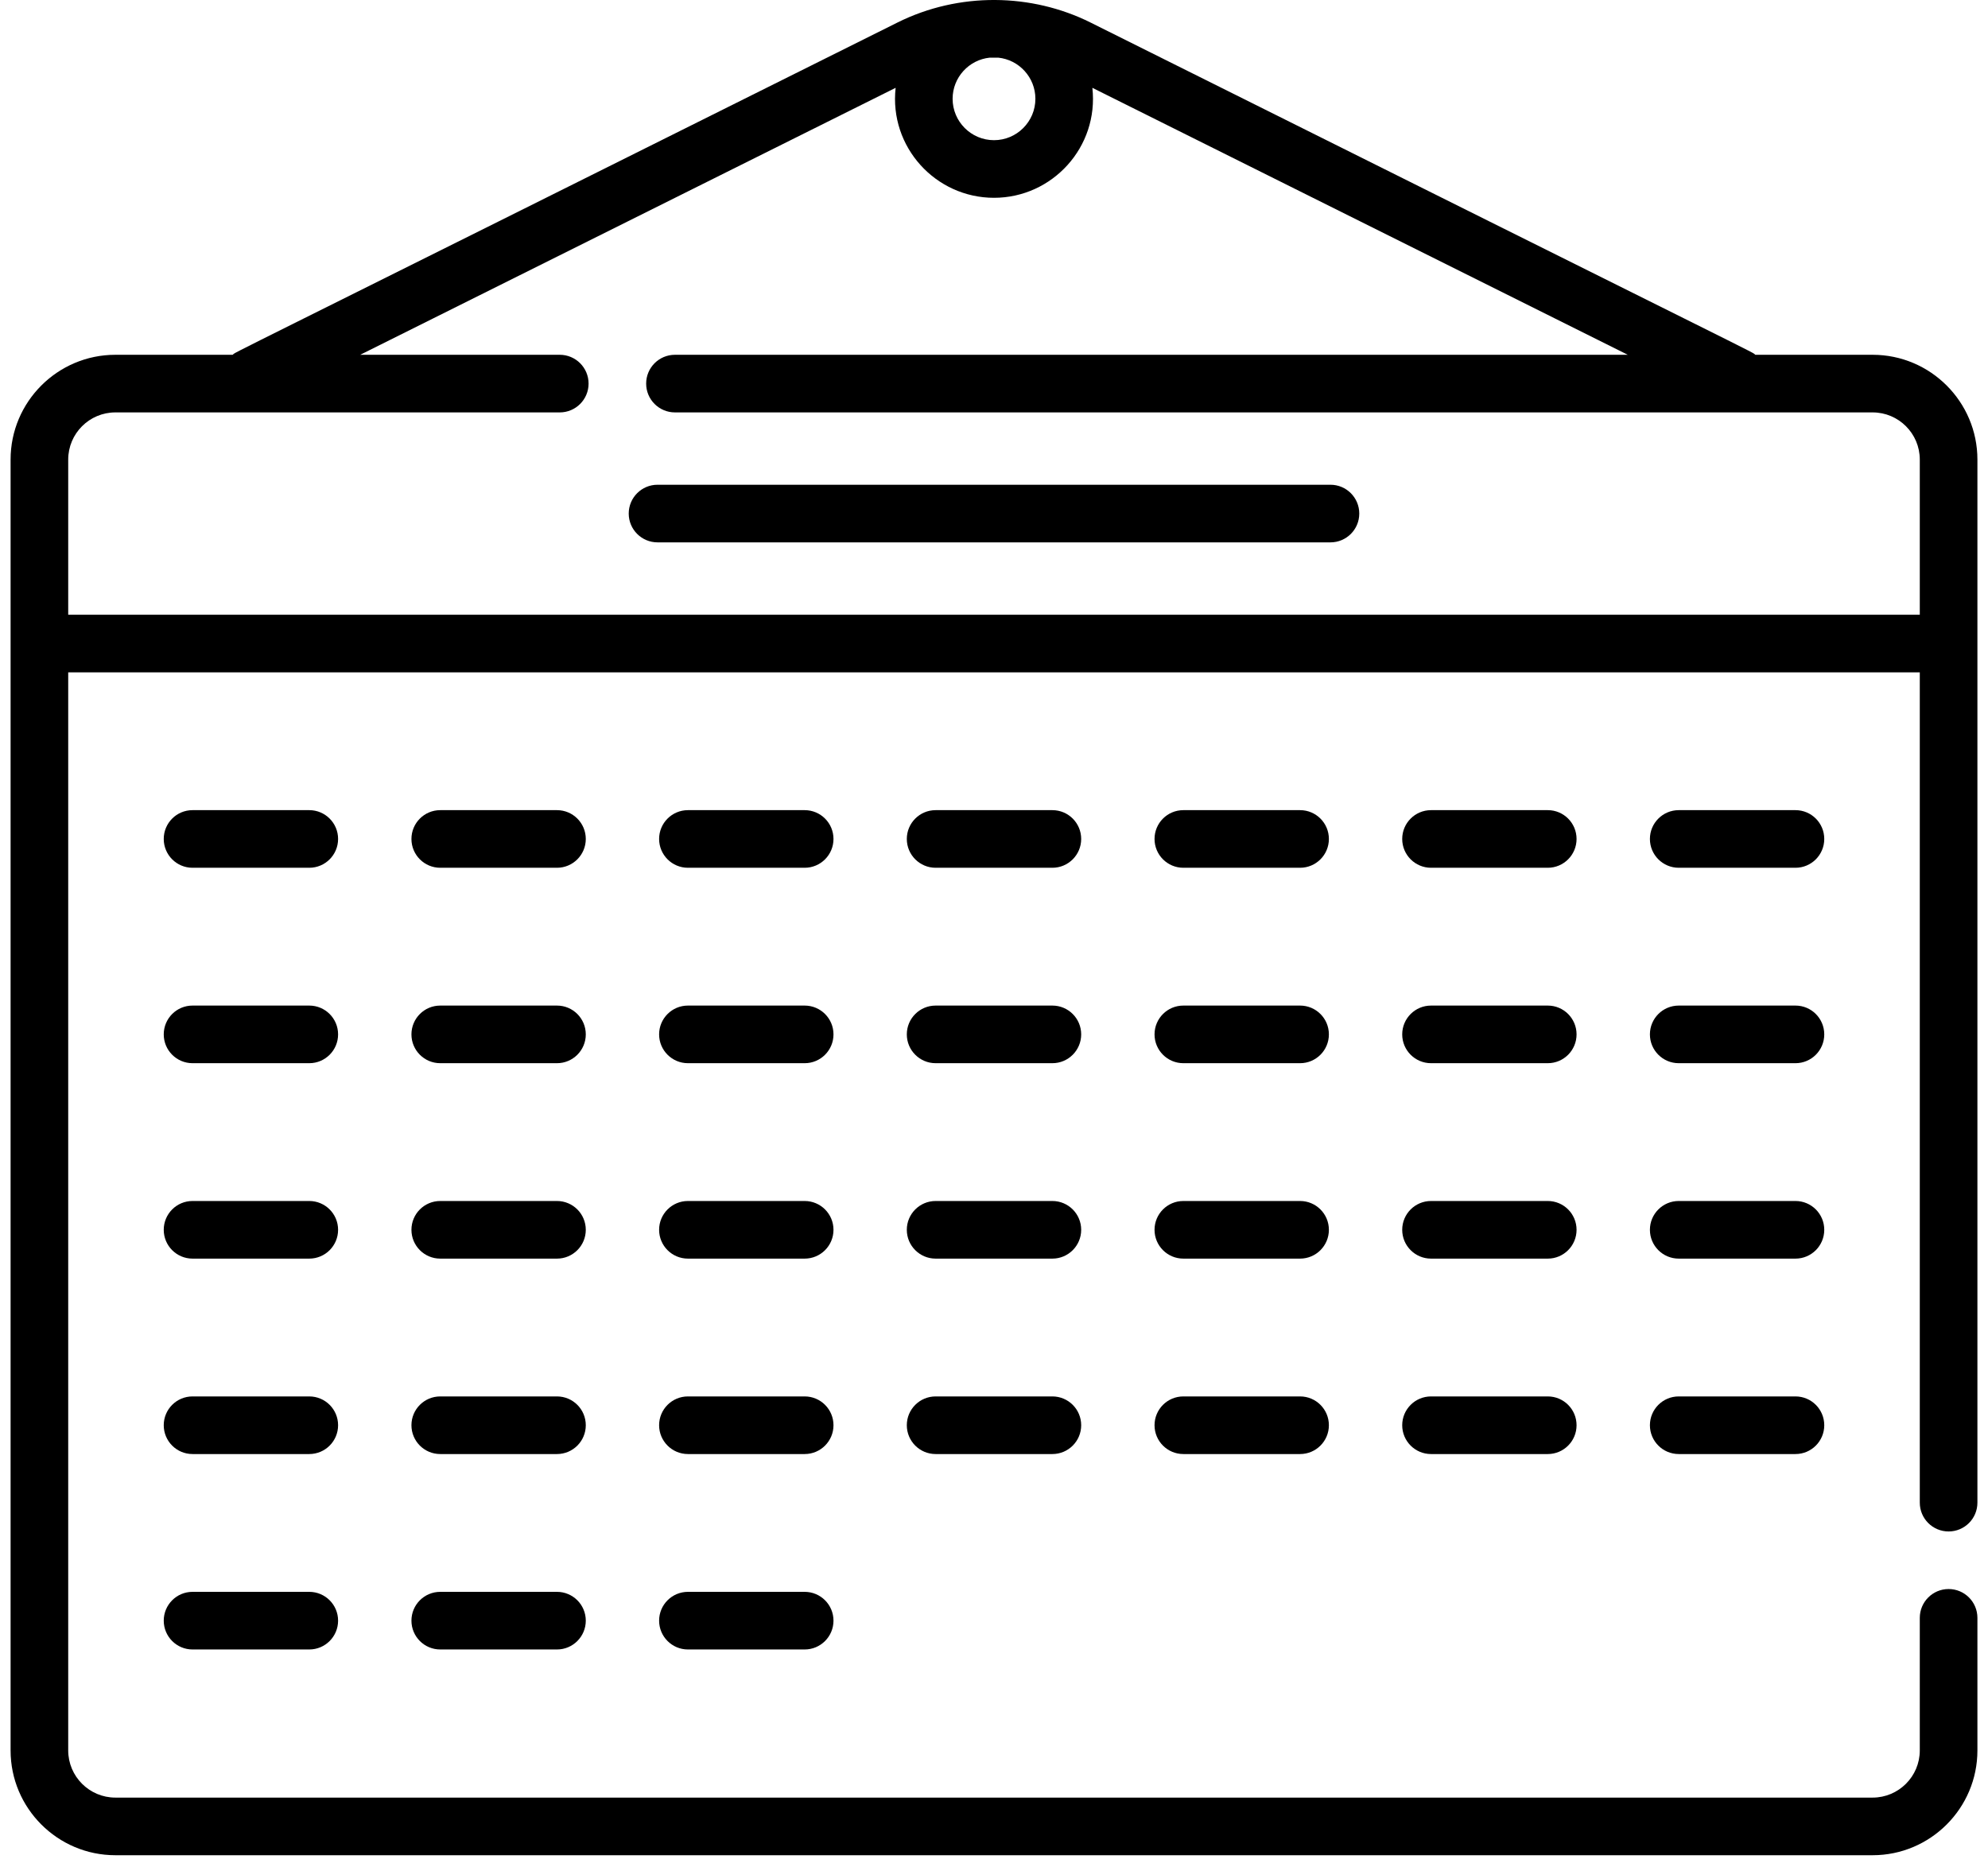 <svg width="77" height="72" viewBox="0 0 77 72" fill="none" xmlns="http://www.w3.org/2000/svg">
<path d="M51.532 18.777H25.468C24.852 18.777 24.352 19.277 24.352 19.893C24.352 20.51 24.852 21.009 25.468 21.009H51.532C52.148 21.009 52.648 20.51 52.648 19.893C52.648 19.277 52.148 18.777 51.532 18.777Z" fill="black"/>
<path d="M11.979 31.382H7.457C6.841 31.382 6.342 31.881 6.342 32.498C6.342 33.114 6.841 33.614 7.457 33.614H11.979C12.595 33.614 13.095 33.114 13.095 32.498C13.095 31.881 12.595 31.382 11.979 31.382Z" fill="black"/>
<path d="M21.573 31.382H17.052C16.435 31.382 15.936 31.881 15.936 32.498C15.936 33.114 16.435 33.614 17.052 33.614H21.573C22.189 33.614 22.689 33.114 22.689 32.498C22.689 31.881 22.189 31.382 21.573 31.382Z" fill="black"/>
<path d="M31.167 31.382H26.645C26.029 31.382 25.529 31.881 25.529 32.498C25.529 33.114 26.029 33.614 26.645 33.614H31.167C31.783 33.614 32.283 33.114 32.283 32.498C32.283 31.881 31.783 31.382 31.167 31.382Z" fill="black"/>
<path d="M40.761 31.382H36.239C35.623 31.382 35.123 31.881 35.123 32.498C35.123 33.114 35.623 33.614 36.239 33.614H40.761C41.377 33.614 41.877 33.114 41.877 32.498C41.877 31.881 41.377 31.382 40.761 31.382Z" fill="black"/>
<path d="M50.355 31.382H45.834C45.217 31.382 44.718 31.881 44.718 32.498C44.718 33.114 45.217 33.614 45.834 33.614H50.355C50.971 33.614 51.471 33.114 51.471 32.498C51.471 31.881 50.971 31.382 50.355 31.382Z" fill="black"/>
<path d="M59.949 31.382H55.427C54.811 31.382 54.311 31.881 54.311 32.498C54.311 33.114 54.811 33.614 55.427 33.614H59.949C60.565 33.614 61.064 33.114 61.064 32.498C61.064 31.881 60.565 31.382 59.949 31.382Z" fill="black"/>
<path d="M69.543 31.382H65.021C64.405 31.382 63.905 31.881 63.905 32.498C63.905 33.114 64.405 33.614 65.021 33.614H69.543C70.159 33.614 70.658 33.114 70.658 32.498C70.658 31.881 70.159 31.382 69.543 31.382Z" fill="black"/>
<path d="M11.979 38.952H7.457C6.841 38.952 6.342 39.451 6.342 40.068C6.342 40.684 6.841 41.184 7.457 41.184H11.979C12.595 41.184 13.095 40.684 13.095 40.068C13.095 39.451 12.595 38.952 11.979 38.952Z" fill="black"/>
<path d="M21.573 38.952H17.052C16.435 38.952 15.936 39.451 15.936 40.068C15.936 40.684 16.435 41.184 17.052 41.184H21.573C22.189 41.184 22.689 40.684 22.689 40.068C22.689 39.451 22.189 38.952 21.573 38.952Z" fill="black"/>
<path d="M31.167 38.952H26.645C26.029 38.952 25.529 39.451 25.529 40.068C25.529 40.684 26.029 41.184 26.645 41.184H31.167C31.783 41.184 32.283 40.684 32.283 40.068C32.283 39.451 31.783 38.952 31.167 38.952Z" fill="black"/>
<path d="M40.761 38.952H36.239C35.623 38.952 35.123 39.451 35.123 40.068C35.123 40.684 35.623 41.184 36.239 41.184H40.761C41.377 41.184 41.877 40.684 41.877 40.068C41.877 39.451 41.377 38.952 40.761 38.952Z" fill="black"/>
<path d="M50.355 38.952H45.834C45.217 38.952 44.718 39.451 44.718 40.068C44.718 40.684 45.217 41.184 45.834 41.184H50.355C50.971 41.184 51.471 40.684 51.471 40.068C51.471 39.451 50.971 38.952 50.355 38.952Z" fill="black"/>
<path d="M59.949 38.952H55.427C54.811 38.952 54.311 39.451 54.311 40.068C54.311 40.684 54.811 41.184 55.427 41.184H59.949C60.565 41.184 61.064 40.684 61.064 40.068C61.064 39.451 60.565 38.952 59.949 38.952Z" fill="black"/>
<path d="M69.543 38.952H65.021C64.405 38.952 63.905 39.451 63.905 40.068C63.905 40.684 64.405 41.184 65.021 41.184H69.543C70.159 41.184 70.658 40.684 70.658 40.068C70.658 39.451 70.159 38.952 69.543 38.952Z" fill="black"/>
<path d="M11.979 46.522H7.457C6.841 46.522 6.342 47.021 6.342 47.638C6.342 48.254 6.841 48.754 7.457 48.754H11.979C12.595 48.754 13.095 48.254 13.095 47.638C13.095 47.021 12.595 46.522 11.979 46.522Z" fill="black"/>
<path d="M21.573 46.522H17.052C16.435 46.522 15.936 47.021 15.936 47.638C15.936 48.254 16.435 48.754 17.052 48.754H21.573C22.189 48.754 22.689 48.254 22.689 47.638C22.689 47.021 22.189 46.522 21.573 46.522Z" fill="black"/>
<path d="M31.167 46.522H26.645C26.029 46.522 25.529 47.021 25.529 47.638C25.529 48.254 26.029 48.754 26.645 48.754H31.167C31.783 48.754 32.283 48.254 32.283 47.638C32.283 47.021 31.783 46.522 31.167 46.522Z" fill="black"/>
<path d="M40.761 46.522H36.239C35.623 46.522 35.123 47.021 35.123 47.638C35.123 48.254 35.623 48.754 36.239 48.754H40.761C41.377 48.754 41.877 48.254 41.877 47.638C41.877 47.021 41.377 46.522 40.761 46.522Z" fill="black"/>
<path d="M50.355 46.522H45.834C45.217 46.522 44.718 47.021 44.718 47.638C44.718 48.254 45.217 48.754 45.834 48.754H50.355C50.971 48.754 51.471 48.254 51.471 47.638C51.471 47.021 50.971 46.522 50.355 46.522Z" fill="black"/>
<path d="M59.949 46.522H55.427C54.811 46.522 54.311 47.021 54.311 47.638C54.311 48.254 54.811 48.754 55.427 48.754H59.949C60.565 48.754 61.064 48.254 61.064 47.638C61.064 47.021 60.565 46.522 59.949 46.522Z" fill="black"/>
<path d="M69.543 46.522H65.021C64.405 46.522 63.905 47.021 63.905 47.638C63.905 48.254 64.405 48.754 65.021 48.754H69.543C70.159 48.754 70.658 48.254 70.658 47.638C70.658 47.021 70.159 46.522 69.543 46.522Z" fill="black"/>
<path d="M11.979 54.092H7.457C6.841 54.092 6.342 54.591 6.342 55.208C6.342 55.824 6.841 56.324 7.457 56.324H11.979C12.595 56.324 13.095 55.824 13.095 55.208C13.095 54.591 12.595 54.092 11.979 54.092Z" fill="black"/>
<path d="M21.573 54.092H17.052C16.435 54.092 15.936 54.591 15.936 55.208C15.936 55.824 16.435 56.324 17.052 56.324H21.573C22.189 56.324 22.689 55.824 22.689 55.208C22.689 54.591 22.189 54.092 21.573 54.092Z" fill="black"/>
<path d="M31.167 54.092H26.645C26.029 54.092 25.529 54.591 25.529 55.208C25.529 55.824 26.029 56.324 26.645 56.324H31.167C31.783 56.324 32.283 55.824 32.283 55.208C32.283 54.591 31.783 54.092 31.167 54.092Z" fill="black"/>
<path d="M40.761 54.092H36.239C35.623 54.092 35.123 54.591 35.123 55.208C35.123 55.824 35.623 56.324 36.239 56.324H40.761C41.377 56.324 41.877 55.824 41.877 55.208C41.877 54.591 41.377 54.092 40.761 54.092Z" fill="black"/>
<path d="M50.355 54.092H45.834C45.217 54.092 44.718 54.591 44.718 55.208C44.718 55.824 45.217 56.324 45.834 56.324H50.355C50.971 56.324 51.471 55.824 51.471 55.208C51.471 54.591 50.971 54.092 50.355 54.092Z" fill="black"/>
<path d="M59.949 54.092H55.427C54.811 54.092 54.311 54.591 54.311 55.208C54.311 55.824 54.811 56.324 55.427 56.324H59.949C60.565 56.324 61.064 55.824 61.064 55.208C61.064 54.591 60.565 54.092 59.949 54.092Z" fill="black"/>
<path d="M69.543 54.092H65.021C64.405 54.092 63.905 54.591 63.905 55.208C63.905 55.824 64.405 56.324 65.021 56.324H69.543C70.159 56.324 70.658 55.824 70.658 55.208C70.658 54.591 70.159 54.092 69.543 54.092Z" fill="black"/>
<path d="M11.979 61.662H7.457C6.841 61.662 6.342 62.161 6.342 62.778C6.342 63.394 6.841 63.894 7.457 63.894H11.979C12.595 63.894 13.095 63.394 13.095 62.778C13.095 62.161 12.595 61.662 11.979 61.662Z" fill="black"/>
<path d="M21.573 61.662H17.052C16.435 61.662 15.936 62.161 15.936 62.778C15.936 63.394 16.435 63.894 17.052 63.894H21.573C22.189 63.894 22.689 63.394 22.689 62.778C22.689 62.161 22.189 61.662 21.573 61.662Z" fill="black"/>
<path d="M31.167 61.662H26.645C26.029 61.662 25.529 62.161 25.529 62.778C25.529 63.394 26.029 63.894 26.645 63.894H31.167C31.783 63.894 32.283 63.394 32.283 62.778C32.283 62.161 31.783 61.662 31.167 61.662Z" fill="black"/>
<path d="M72.532 13.743H67.987C67.798 13.589 69.419 14.438 42.242 0.874C39.959 -0.265 37.148 -0.318 34.758 0.874C7.57 14.443 9.202 13.589 9.013 13.743H4.469C2.231 13.743 0.41 15.564 0.41 17.802V67.805C0.41 70.043 2.231 71.864 4.469 71.864H72.531C74.769 71.864 76.59 70.043 76.59 67.805V62.669C76.59 62.053 76.091 61.553 75.474 61.553C74.858 61.553 74.358 62.053 74.358 62.669V67.805C74.358 68.812 73.539 69.632 72.531 69.632H4.469C3.461 69.632 2.642 68.812 2.642 67.805V26.044H74.358V58.207C74.358 58.824 74.858 59.323 75.474 59.323C76.091 59.323 76.59 58.824 76.59 58.207V17.802C76.59 15.564 74.769 13.743 72.532 13.743ZM40.103 3.827C40.103 4.711 39.384 5.43 38.5 5.43C37.616 5.43 36.897 4.711 36.897 3.827C36.897 2.999 37.529 2.315 38.336 2.233C38.445 2.23 38.555 2.23 38.664 2.233C39.471 2.315 40.103 2.999 40.103 3.827ZM2.642 17.802C2.642 16.794 3.461 15.975 4.469 15.975H21.681C22.297 15.975 22.797 15.475 22.797 14.859C22.797 14.243 22.297 13.743 21.681 13.743H13.952L34.69 3.402C34.435 5.695 36.239 7.662 38.5 7.662C40.764 7.662 42.565 5.692 42.31 3.402L63.048 13.743H26.143C25.526 13.743 25.027 14.242 25.027 14.859C25.027 15.475 25.526 15.975 26.143 15.975H72.531C73.539 15.975 74.358 16.794 74.358 17.802V23.812H2.642V17.802Z" fill="black"/>
</svg>

